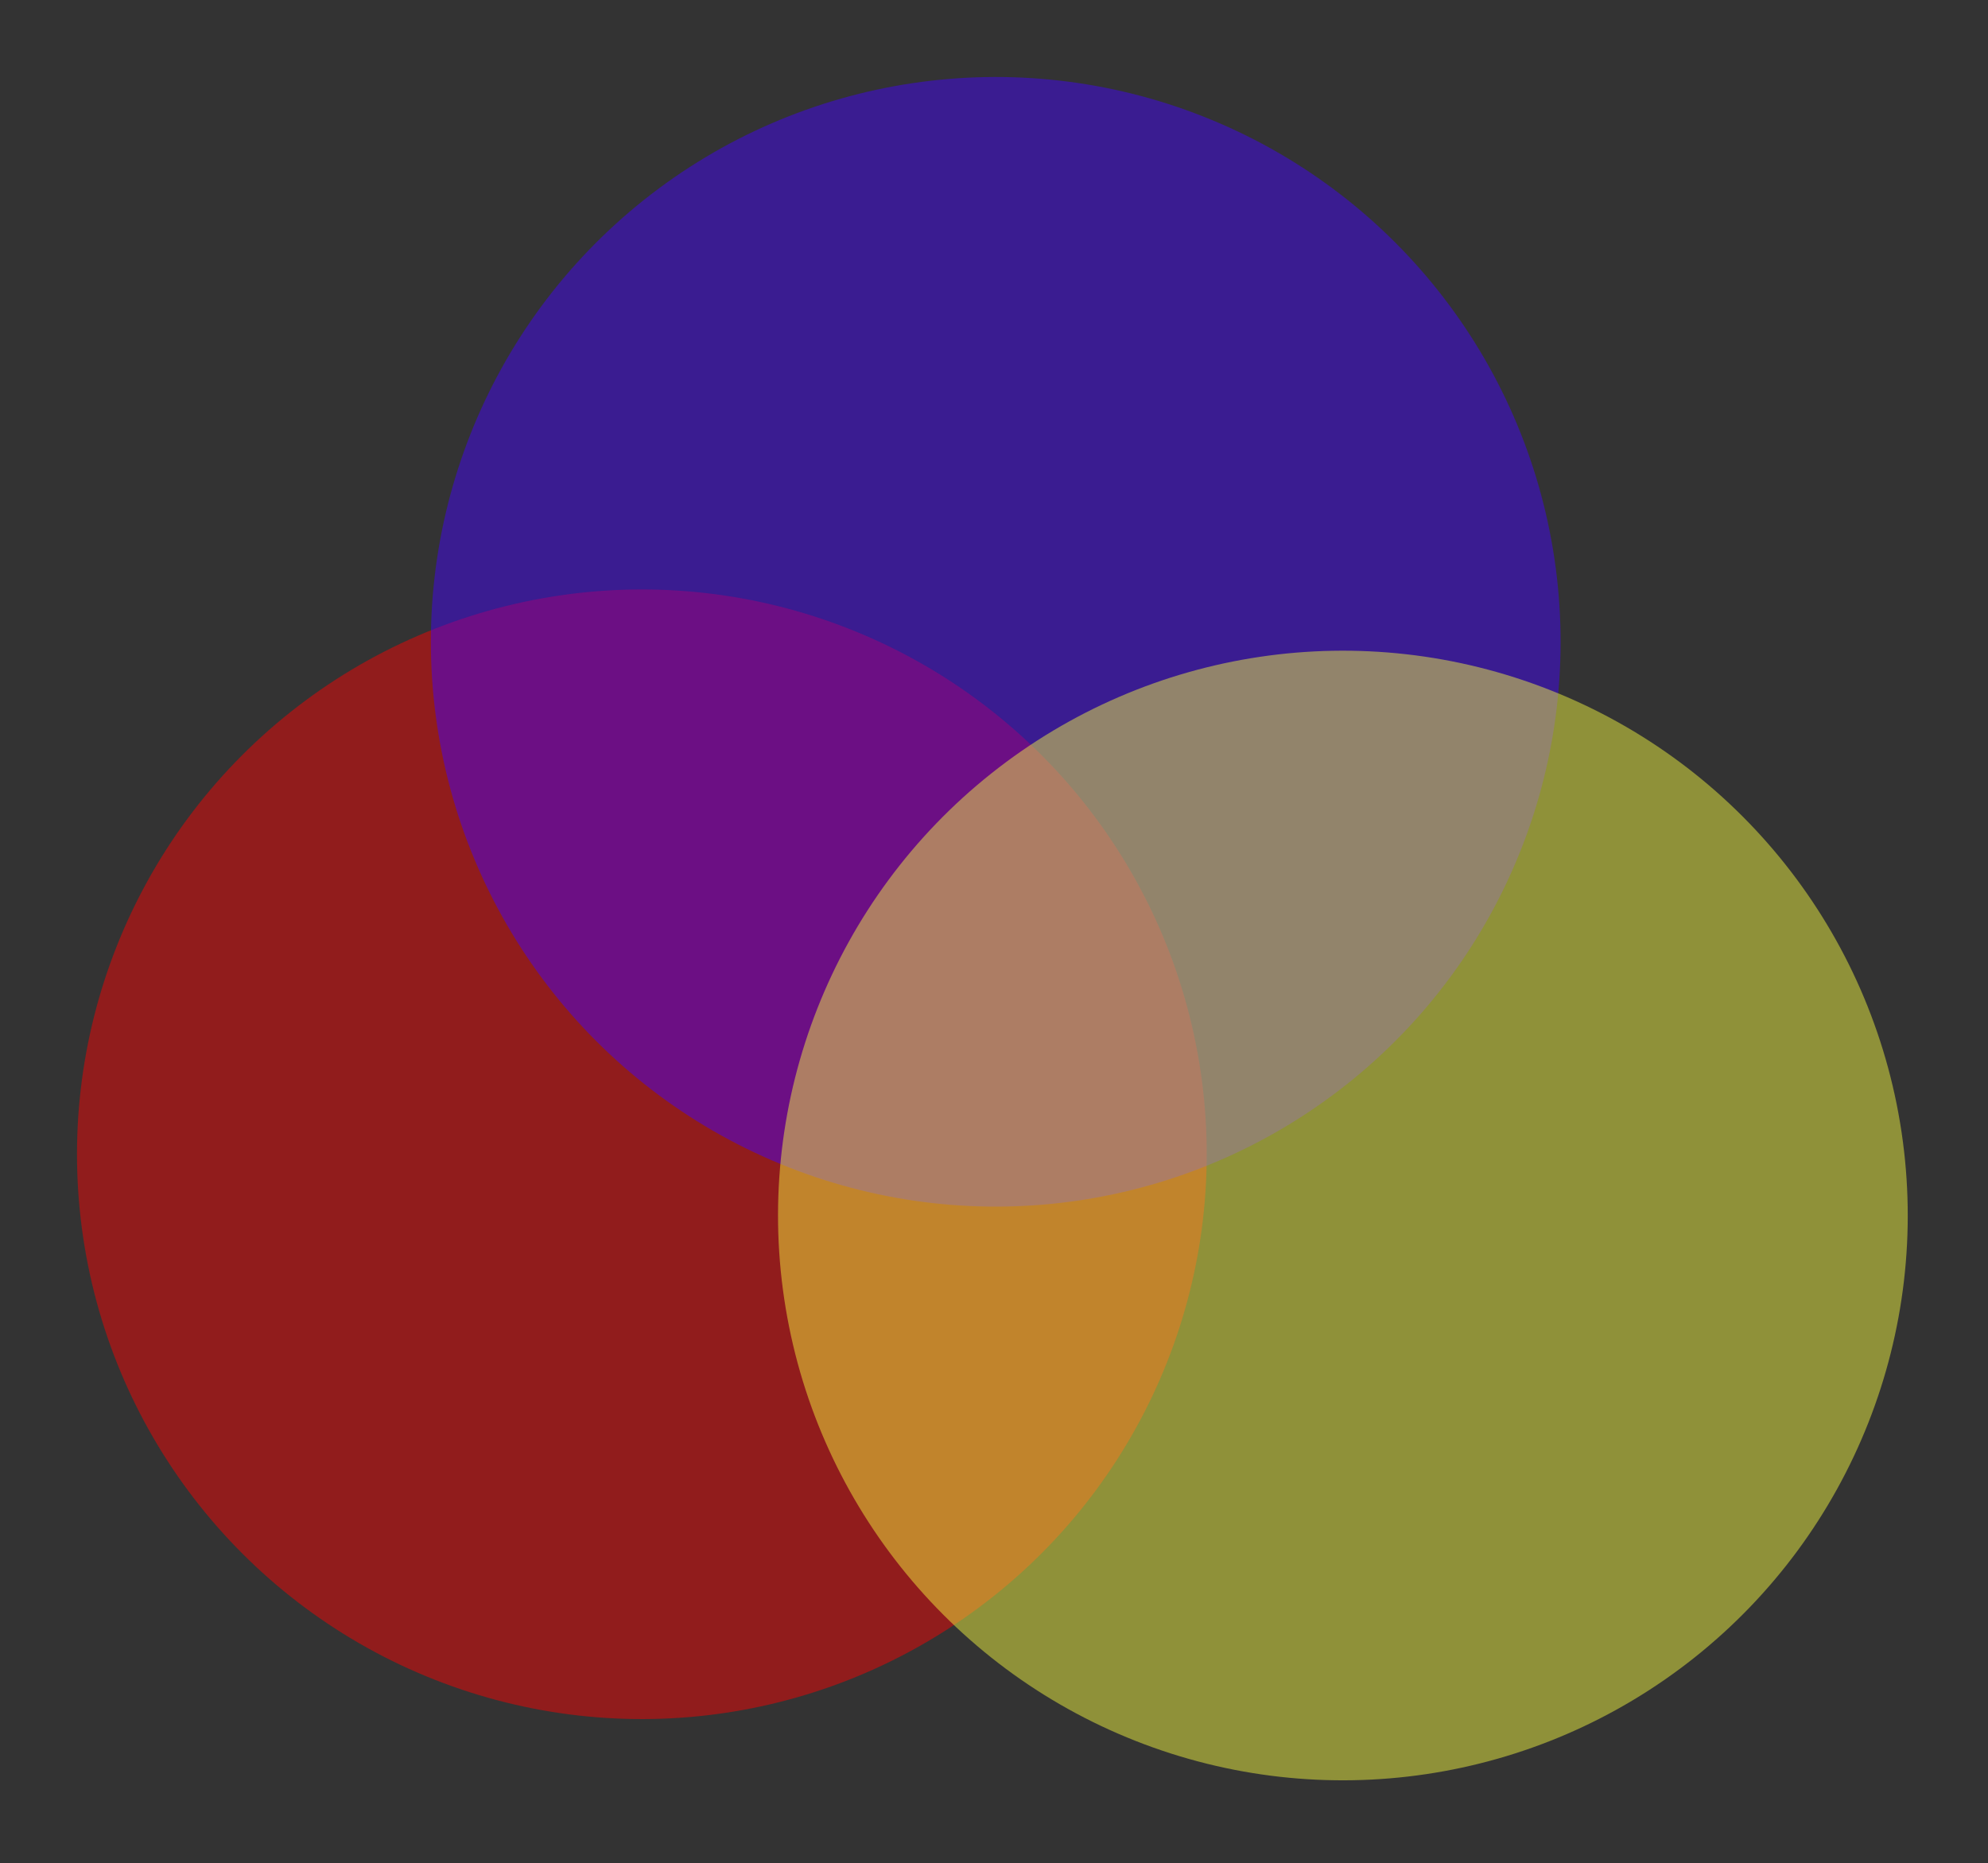 <svg width="271" height="254" viewBox="0 0 271 254" fill="none" xmlns="http://www.w3.org/2000/svg">
<rect x="0" y="0" width="271" height="254" fill="#333333" stroke="none"/>
<circle cx="87.497" cy="157.36" r="77" transform="rotate(-8.466 87.497 157.36)" fill="#FF0000" fill-opacity="0.46"/>
<circle cx="135.737" cy="87.497" r="77" transform="rotate(-8.466 135.737 87.497)" fill="#4200FF" fill-opacity="0.46"/>
<circle cx="183.06" cy="165.709" r="77" transform="rotate(-8.466 183.06 165.709)" fill="#FBFF40" fill-opacity="0.46"/>
</svg>
